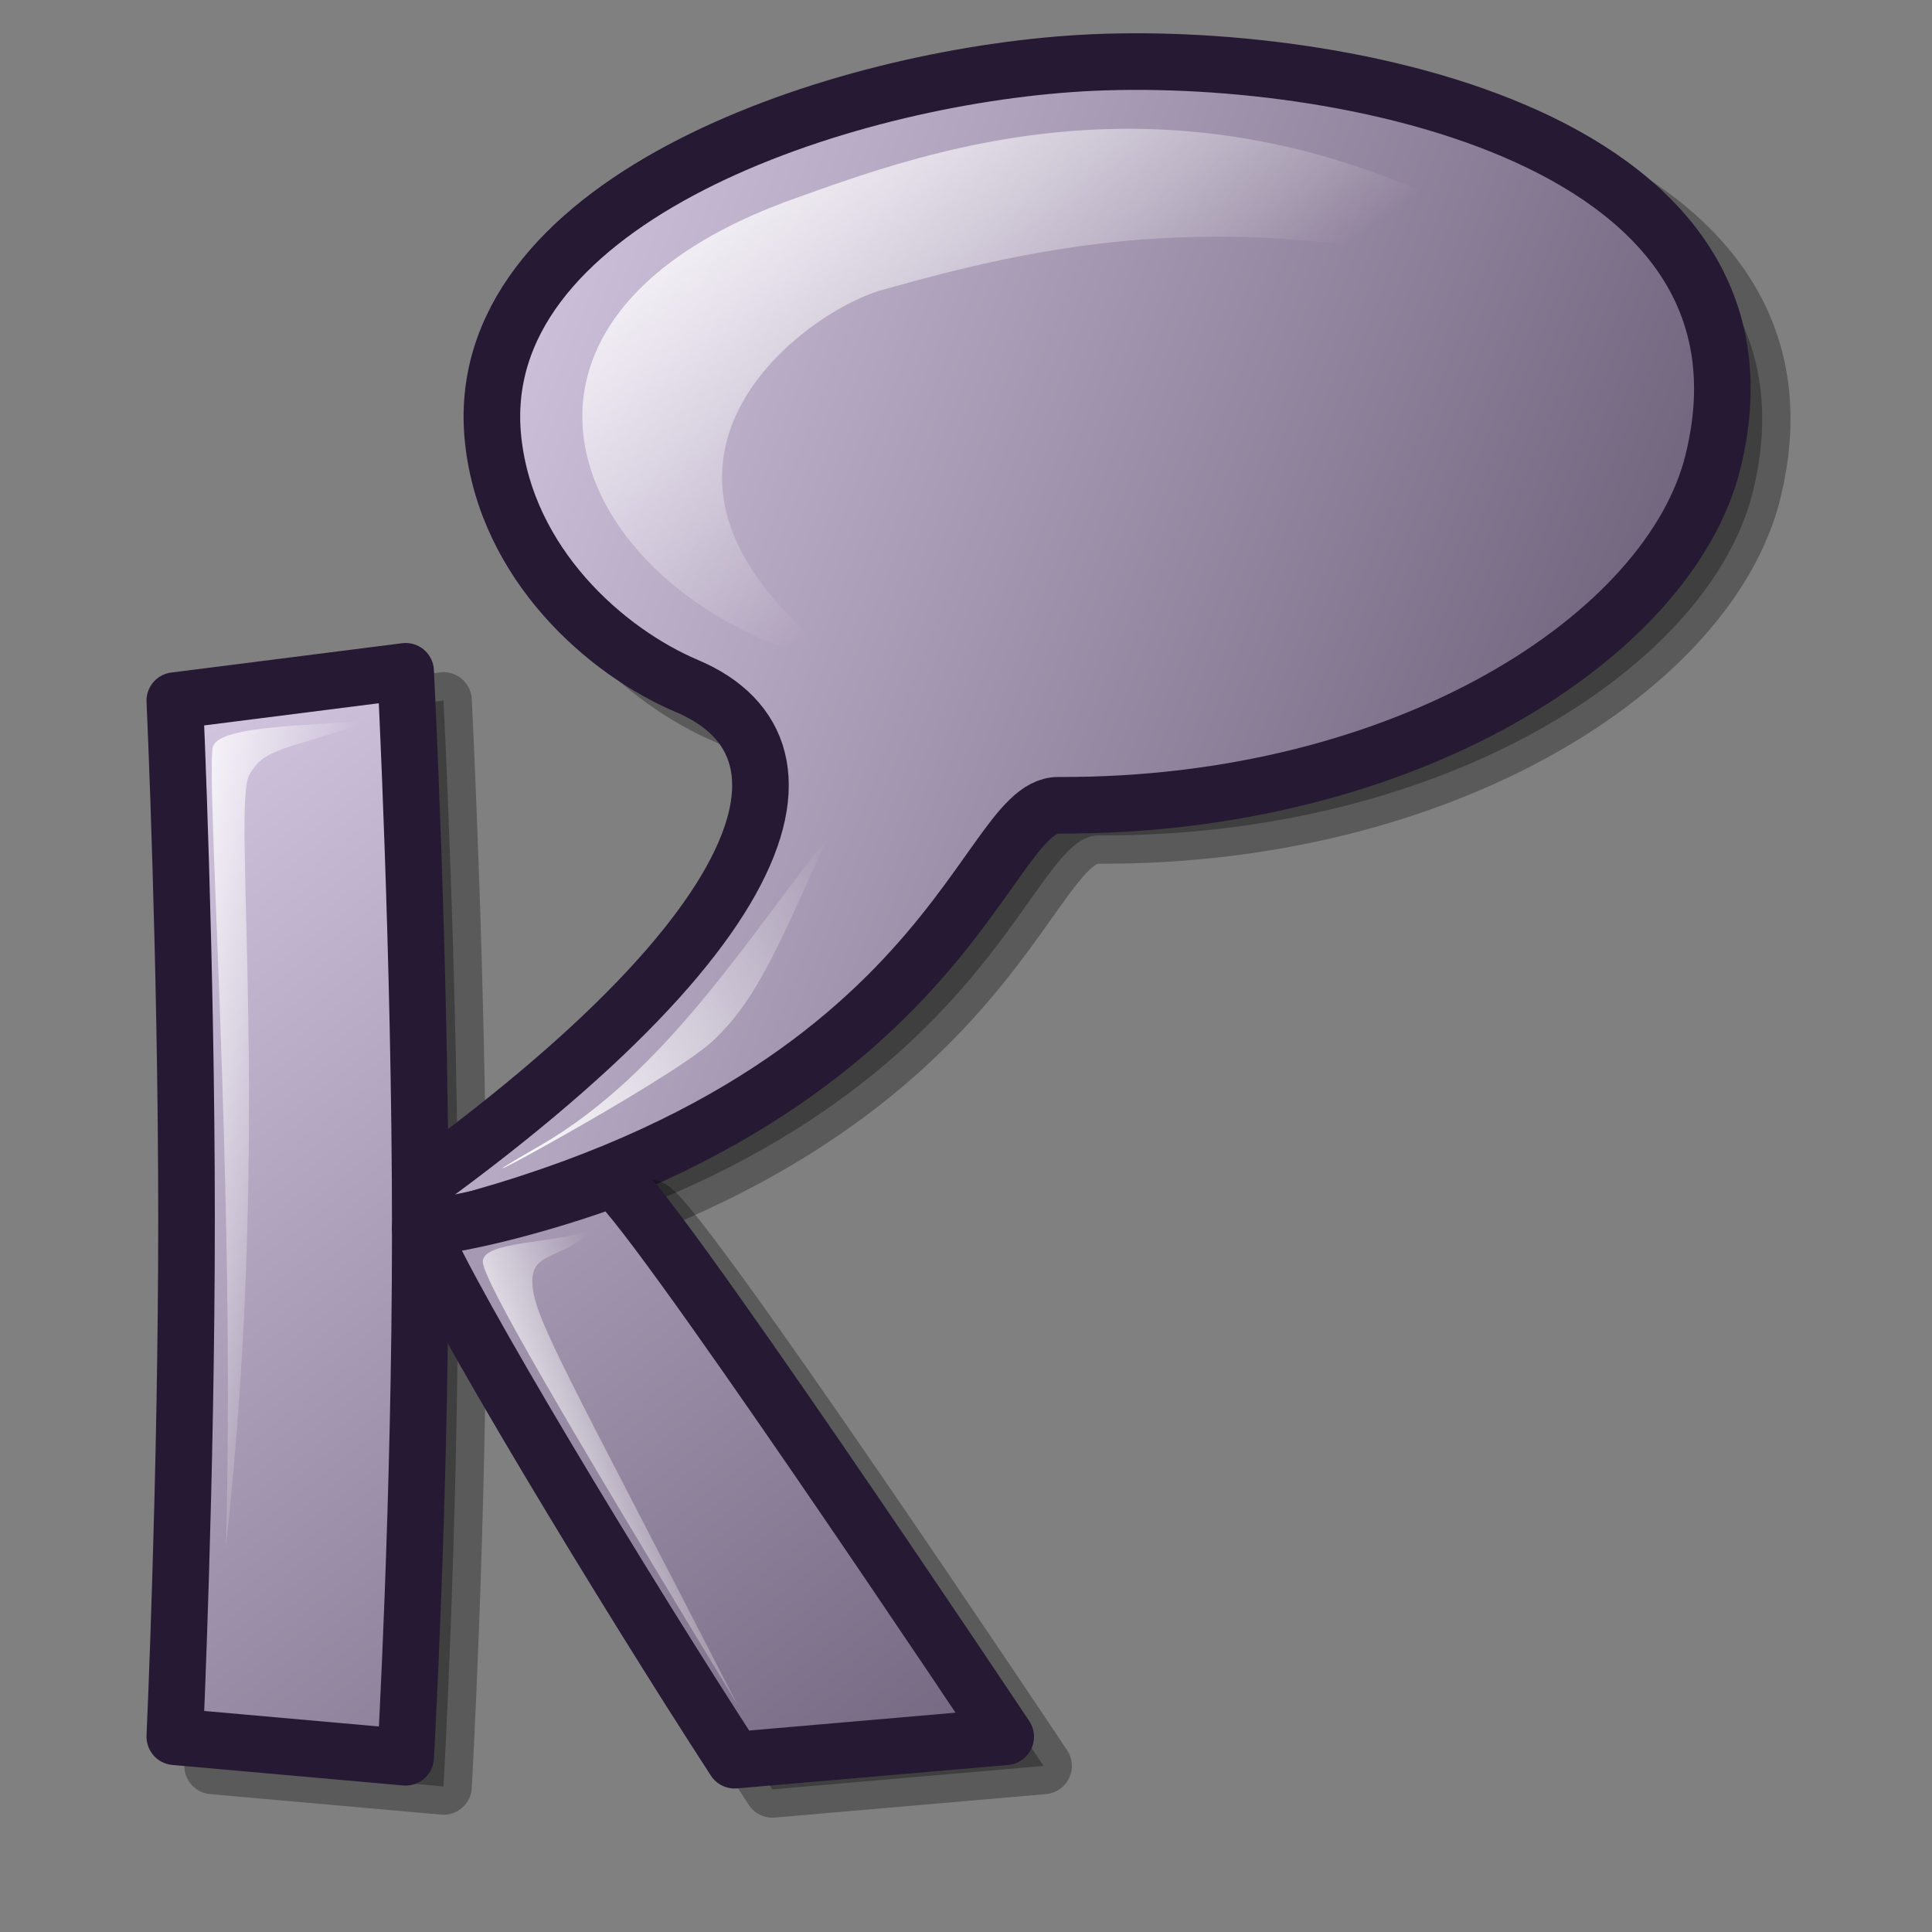 <?xml version="1.0" encoding="UTF-8" standalone="no"?>
<!-- Created with Inkscape (http://www.inkscape.org/) -->
<svg
   xmlns:dc="http://purl.org/dc/elements/1.1/"
   xmlns:cc="http://web.resource.org/cc/"
   xmlns:rdf="http://www.w3.org/1999/02/22-rdf-syntax-ns#"
   xmlns:svg="http://www.w3.org/2000/svg"
   xmlns="http://www.w3.org/2000/svg"
   xmlns:xlink="http://www.w3.org/1999/xlink"
   xmlns:sodipodi="http://inkscape.sourceforge.net/DTD/sodipodi-0.dtd"
   xmlns:inkscape="http://www.inkscape.org/namespaces/inkscape"
   version="1"
   x="0"
   y="0"
   width="48pt"
   height="48pt"
   id="svg548"
   sodipodi:version="0.32"
   inkscape:version="0.42"
   sodipodi:docname="konversation-2.svg"
   sodipodi:docbase="/home/jakob/dev/lila/lila-theme/trunk/lila/kde/scalable/apps">
  <rect width="100%" height="100%" fill="#808080" stroke="none"/>
  <sodipodi:namedview
     id="base"
     inkscape:zoom="8.0000000"
     inkscape:cx="25.430010"
     inkscape:cy="24.782449"
     inkscape:window-width="1400"
     inkscape:window-height="995"
     inkscape:window-x="0"
     inkscape:window-y="0"
     inkscape:current-layer="svg548" />
  <defs
     id="defs550">
    <linearGradient
       spreadMethod="pad"
       gradientUnits="objectBoundingBox"
       id="linearGradient4261"
       y2="0"
       x2="1"
       y1="0"
       x1="0">
      <stop
         id="stop4263"
         offset="0"
         style="stop-color:#ffffff;stop-opacity:1;" />
      <stop
         id="stop4265"
         offset="1"
         style="stop-color:none" />
    </linearGradient>
    <linearGradient
       x1="0"
       y1="0"
       x2="1"
       y2="0"
       id="linearGradient596"
       gradientUnits="objectBoundingBox"
       spreadMethod="pad">
      <stop
         style="stop-color:#ffffff;stop-opacity:1;"
         offset="0"
         id="stop597" />
      <stop
         style="stop-color:#ffffff;stop-opacity:0;"
         offset="1"
         id="stop598" />
    </linearGradient>
    <linearGradient
       x1="0"
       y1="0"
       x2="1"
       y2="0"
       id="linearGradient613"
       gradientUnits="objectBoundingBox"
       spreadMethod="pad">
      <stop
         style="stop-color:#ffffff;stop-opacity:1;"
         offset="0"
         id="stop614" />
      <stop
         style="stop-color:#d9cce6;stop-opacity:1;"
         offset="1"
         id="stop615" />
    </linearGradient>
    <linearGradient
       x1="0"
       y1="0"
       x2="1"
       y2="0"
       id="linearGradient576"
       gradientUnits="objectBoundingBox"
       spreadMethod="pad">
      <stop
         style="stop-color:#f3ffb7;stop-opacity:0.855;"
         offset="0"
         id="stop577" />
      <stop
         style="stop-color:#edca2a;stop-opacity:0.953;"
         offset="1"
         id="stop578" />
    </linearGradient>
    <linearGradient
       x1="0"
       y1="0"
       x2="1"
       y2="0"
       id="linearGradient553"
       gradientUnits="objectBoundingBox"
       spreadMethod="pad">
      <stop
         style="stop-color:#d9cce6;stop-opacity:1;"
         offset="0"
         id="stop554" />
      <stop
         style="stop-color:#73667f;stop-opacity:1;"
         offset="1"
         id="stop555" />
    </linearGradient>
    <linearGradient
       x1="27.859"
       y1="25.25"
       x2="54.8"
       y2="39.746"
       id="linearGradient556"
       xlink:href="#linearGradient553"
       gradientUnits="userSpaceOnUse"
       spreadMethod="pad"
       gradientTransform="matrix(1.435,-0.278,0.234,1.208,-35.136,-9.634)" />
    <linearGradient
       x1="39.335"
       y1="23.275"
       x2="41.305"
       y2="33.931"
       id="linearGradient558"
       xlink:href="#linearGradient596"
       gradientUnits="userSpaceOnUse"
       spreadMethod="pad"
       gradientTransform="matrix(1.427,-0.733,0.624,1.148,-48.942,9.174)" />
    <linearGradient
       x1="0.01"
       y1="0.016"
       x2="0.87"
       y2="0.906"
       id="linearGradient560"
       xlink:href="#linearGradient596"
       gradientUnits="objectBoundingBox"
       gradientTransform="translate(1.608839e-6,6.124947e-7)"
       spreadMethod="pad" />
    <linearGradient
       x1="0.023"
       y1="0.016"
       x2="0.966"
       y2="0.961"
       id="linearGradient562"
       xlink:href="#linearGradient613"
       gradientUnits="objectBoundingBox"
       spreadMethod="pad" />
    <linearGradient
       x1="-0.127"
       y1="0.292"
       x2="1.282"
       y2="0.705"
       id="linearGradient564"
       xlink:href="#linearGradient553"
       gradientUnits="objectBoundingBox"
       spreadMethod="pad" />
    <linearGradient
       x1="0.011"
       y1="0.008"
       x2="0.977"
       y2="0.977"
       id="linearGradient575"
       xlink:href="#linearGradient613"
       gradientUnits="objectBoundingBox"
       spreadMethod="pad" />
    <linearGradient
       x1="0"
       y1="0.023"
       x2="0.593"
       y2="0.531"
       id="linearGradient623"
       xlink:href="#linearGradient596"
       gradientUnits="objectBoundingBox"
       spreadMethod="pad" />
    <radialGradient
       cx="0.542"
       cy="0.485"
       fx="0.542"
       fy="0.485"
       r="0.444"
       id="radialGradient599"
       xlink:href="#linearGradient613"
       gradientUnits="objectBoundingBox"
       spreadMethod="pad" />
    <linearGradient
       x1="0.008"
       y1="0.023"
       x2="0.492"
       y2="0.578"
       id="linearGradient600"
       xlink:href="#linearGradient596"
       gradientUnits="objectBoundingBox"
       spreadMethod="pad" />
    <linearGradient
       x1="-0"
       y1="0.016"
       x2="0.653"
       y2="0.789"
       id="linearGradient601"
       xlink:href="#linearGradient596"
       gradientUnits="objectBoundingBox"
       spreadMethod="pad" />
    <linearGradient
       x1="0"
       y1="0"
       x2="1"
       y2="0"
       id="linearGradient605"
       xlink:href="#linearGradient596"
       gradientUnits="objectBoundingBox"
       spreadMethod="pad" />
    <linearGradient
       inkscape:collect="always"
       xlink:href="#linearGradient553"
       id="linearGradient13118"
       x1="-0.029"
       y1="12.106"
       x2="44.263"
       y2="51.567"
       gradientUnits="userSpaceOnUse"
       gradientTransform="matrix(0.862,0,0,1.043,2,5.997)" />
    <linearGradient
       inkscape:collect="always"
       xlink:href="#linearGradient596"
       id="linearGradient14580"
       x1="6.441"
       y1="13.875"
       x2="13.307"
       y2="14.733"
       gradientUnits="userSpaceOnUse"
       gradientTransform="matrix(0.872,0,0,0.872,0.196,11.746)" />
    <linearGradient
       inkscape:collect="always"
       xlink:href="#linearGradient596"
       id="linearGradient14584"
       gradientUnits="userSpaceOnUse"
       gradientTransform="matrix(1.095,-0.239,0.239,1.095,7.135,22.69)"
       x1="6.441"
       y1="13.875"
       x2="13.307"
       y2="14.733" />
    <linearGradient
       inkscape:collect="always"
       xlink:href="#linearGradient596"
       id="linearGradient14588"
       gradientUnits="userSpaceOnUse"
       gradientTransform="matrix(1.105,-0.422,0.45,1.037,2.295,26.262)"
       x1="6.441"
       y1="13.875"
       x2="19.582"
       y2="11.082" />
    <linearGradient
       inkscape:collect="always"
       xlink:href="#linearGradient596"
       id="linearGradient14592"
       gradientUnits="userSpaceOnUse"
       gradientTransform="matrix(0.724,-0.41,0.41,0.724,0.708,28.124)"
       x1="6.441"
       y1="13.875"
       x2="13.307"
       y2="14.733" />
    <linearGradient
       inkscape:collect="always"
       xlink:href="#linearGradient553"
       id="linearGradient15339"
       x1="3.625"
       y1="10.375"
       x2="40.75"
       y2="58.125"
       gradientUnits="userSpaceOnUse"
       gradientTransform="matrix(0.777,0,0,0.777,1.128,13.054)" />
    <linearGradient
       inkscape:collect="always"
       xlink:href="#linearGradient553"
       id="linearGradient15341"
       x1="3.625"
       y1="10.375"
       x2="40.75"
       y2="58.125"
       gradientUnits="userSpaceOnUse"
       gradientTransform="matrix(0.777,0,0,0.777,1.128,13.054)" />
  </defs>
  <path
     sodipodi:nodetypes="cscsszs"
     id="path1345"
     style="font-size:12px;opacity:0.3;fill:#000000;fill-opacity:1;fill-rule:evenodd;stroke:#000000;stroke-width:1.875;stroke-linejoin:round;stroke-dasharray:none;stroke-opacity:1"
     d="M 58.066,16.29 C 56.655,22.024 47.932,27.723 36.381,27.675 C 33.713,27.664 32.749,38.861 11.938,42.542 C 27.002,32.536 29.079,25.843 24.078,23.725 C 21.386,22.585 18.096,19.686 17.657,15.571 C 16.827,7.797 28.644,3.699 36.744,3.116 C 44.961,2.517 60.781,5.263 58.066,16.29 z " />
  <path
     sodipodi:nodetypes="cccscccz"
     id="path15345"
     d="M 15.176,41.7 C 15.176,50.693 14.691,59.178 14.691,59.178 L 7.044,58.498 C 7.044,58.498 7.433,49.917 7.433,41.337 C 7.433,32.756 7.044,24.176 7.044,24.176 L 7.044,24.176 L 14.691,23.204 C 14.691,23.204 15.176,32.706 15.176,41.7 z "
     style="font-size:56.053px;font-style:normal;font-variant:normal;font-weight:bold;font-stretch:normal;text-align:start;line-height:125%;writing-mode:lr-tb;text-anchor:start;opacity:0.3;fill:#000000;fill-opacity:1;stroke:#000000;stroke-width:1.875;stroke-linecap:round;stroke-linejoin:round;stroke-miterlimit:4;stroke-dasharray:none;stroke-opacity:1;font-family:Bitstream Vera Sans" />
  <path
     d="M 56.746,15.291 C 55.334,21.025 46.611,26.724 35.06,26.676 C 32.392,26.665 31.428,37.862 10.617,41.543 C 25.681,31.537 27.758,24.844 22.757,22.726 C 20.065,21.586 16.775,18.687 16.336,14.572 C 15.506,6.798 27.324,2.7 35.423,2.117 C 43.64,1.518 59.46,4.264 56.746,15.291 z "
     style="font-size:12px;fill:url(#linearGradient556);fill-opacity:1;fill-rule:evenodd;stroke:#261933;stroke-width:1.875;stroke-linejoin:round;stroke-dasharray:none;stroke-opacity:1"
     id="path864"
     sodipodi:nodetypes="cscsszs" />
  <path
     sodipodi:nodetypes="ccccc"
     id="path15347"
     d="M 15.172,41.655 C 17.576,41.41 20.967,40.255 21.526,40.015 C 22.332,40.142 34.569,58.498 34.569,58.498 L 25.588,59.275 C 21.993,53.736 16.144,44.085 15.172,41.655 z "
     style="font-size:56.053px;font-style:normal;font-variant:normal;font-weight:bold;font-stretch:normal;text-align:start;line-height:125%;writing-mode:lr-tb;text-anchor:start;opacity:0.3;fill:#000000;fill-opacity:1;stroke:#000000;stroke-width:1.875;stroke-linecap:round;stroke-linejoin:round;stroke-miterlimit:4;stroke-dasharray:none;stroke-opacity:1;font-family:Bitstream Vera Sans" />
  <path
     d="M 28.105,22.07 C 19.246,20.273 14.574,10.799 26.26,6.599 C 31.62,4.672 41.697,0.991 54.115,10.545 C 42.432,6.175 34.772,8.052 29.228,9.603 C 26.53,10.357 19.408,15.684 28.105,22.07 z "
     style="font-size:12px;opacity:0.85;fill:url(#linearGradient558);fill-opacity:1;fill-rule:evenodd;stroke:none;stroke-width:0.039pt;stroke-opacity:1"
     id="path873"
     sodipodi:nodetypes="cscsc" />
  <path
     style="font-size:56.053px;font-style:normal;font-variant:normal;font-weight:bold;font-stretch:normal;text-align:start;line-height:125%;writing-mode:lr-tb;text-anchor:start;fill:url(#linearGradient15341);fill-opacity:1;stroke:#261933;stroke-width:1.875;stroke-linecap:round;stroke-linejoin:round;stroke-miterlimit:4;stroke-dasharray:none;stroke-opacity:1;font-family:Bitstream Vera Sans"
     d="M 13.923,40.734 C 13.923,49.727 13.437,58.212 13.437,58.212 L 5.791,57.532 C 5.791,57.532 6.179,48.951 6.179,40.37 C 6.179,31.79 5.791,23.209 5.791,23.209 L 5.791,23.209 L 13.437,22.238 C 13.437,22.238 13.923,31.74 13.923,40.734 z "
     id="path14605"
     sodipodi:nodetypes="cccscccz" />
  <path
     style="fill:url(#linearGradient14588);fill-opacity:1;fill-rule:evenodd;stroke:none;stroke-width:1px;stroke-linecap:butt;stroke-linejoin:miter;stroke-opacity:1"
     d="M 27.438,27.73 C 25.779,31.31 25.121,33.071 23.605,34.489 C 22.164,35.835 13.469,40.497 17.88,37.957 C 22.079,35.539 24.872,30.9 27.438,27.73 z "
     id="path14586"
     sodipodi:nodetypes="czzc" />
  <path
     style="font-size:56.053px;font-style:normal;font-variant:normal;font-weight:bold;font-stretch:normal;text-align:start;line-height:125%;writing-mode:lr-tb;text-anchor:start;fill:url(#linearGradient15339);fill-opacity:1;stroke:#261933;stroke-width:1.875;stroke-linecap:round;stroke-linejoin:round;stroke-miterlimit:4;stroke-dasharray:none;stroke-opacity:1;font-family:Bitstream Vera Sans"
     d="M 13.919,40.689 C 16.323,40.444 19.714,39.288 20.272,39.049 C 21.079,39.175 33.315,57.532 33.315,57.532 L 24.335,58.309 C 20.739,52.77 14.89,43.118 13.919,40.689 z "
     id="text12381"
     sodipodi:nodetypes="ccccc" />
  <path
     style="fill:url(#linearGradient14580);fill-opacity:1;fill-rule:evenodd;stroke:none;stroke-width:1px;stroke-linecap:butt;stroke-linejoin:miter;stroke-opacity:1"
     d="M 12.4,23.841 C 9.37,24.884 8.773,24.759 8.26,25.666 C 7.673,26.703 9.011,37.481 7.485,51.21 C 7.812,39.225 6.786,25.37 7.061,24.713 C 7.354,24.01 10.33,24.059 12.4,23.841 z "
     id="path13846"
     sodipodi:nodetypes="czczc" />
  <path
     sodipodi:nodetypes="czczc"
     id="path14590"
     d="M 19.649,40.734 C 18.579,41.749 17.633,41.449 17.634,42.443 C 17.634,43.579 18.665,45.259 24.441,56.491 C 18.49,46.683 16.077,42.502 15.996,41.827 C 15.909,41.106 18.325,41.209 19.649,40.734 z "
     style="fill:url(#linearGradient14592);fill-opacity:1;fill-rule:evenodd;stroke:none;stroke-width:1px;stroke-linecap:butt;stroke-linejoin:miter;stroke-opacity:1" />
</svg>

